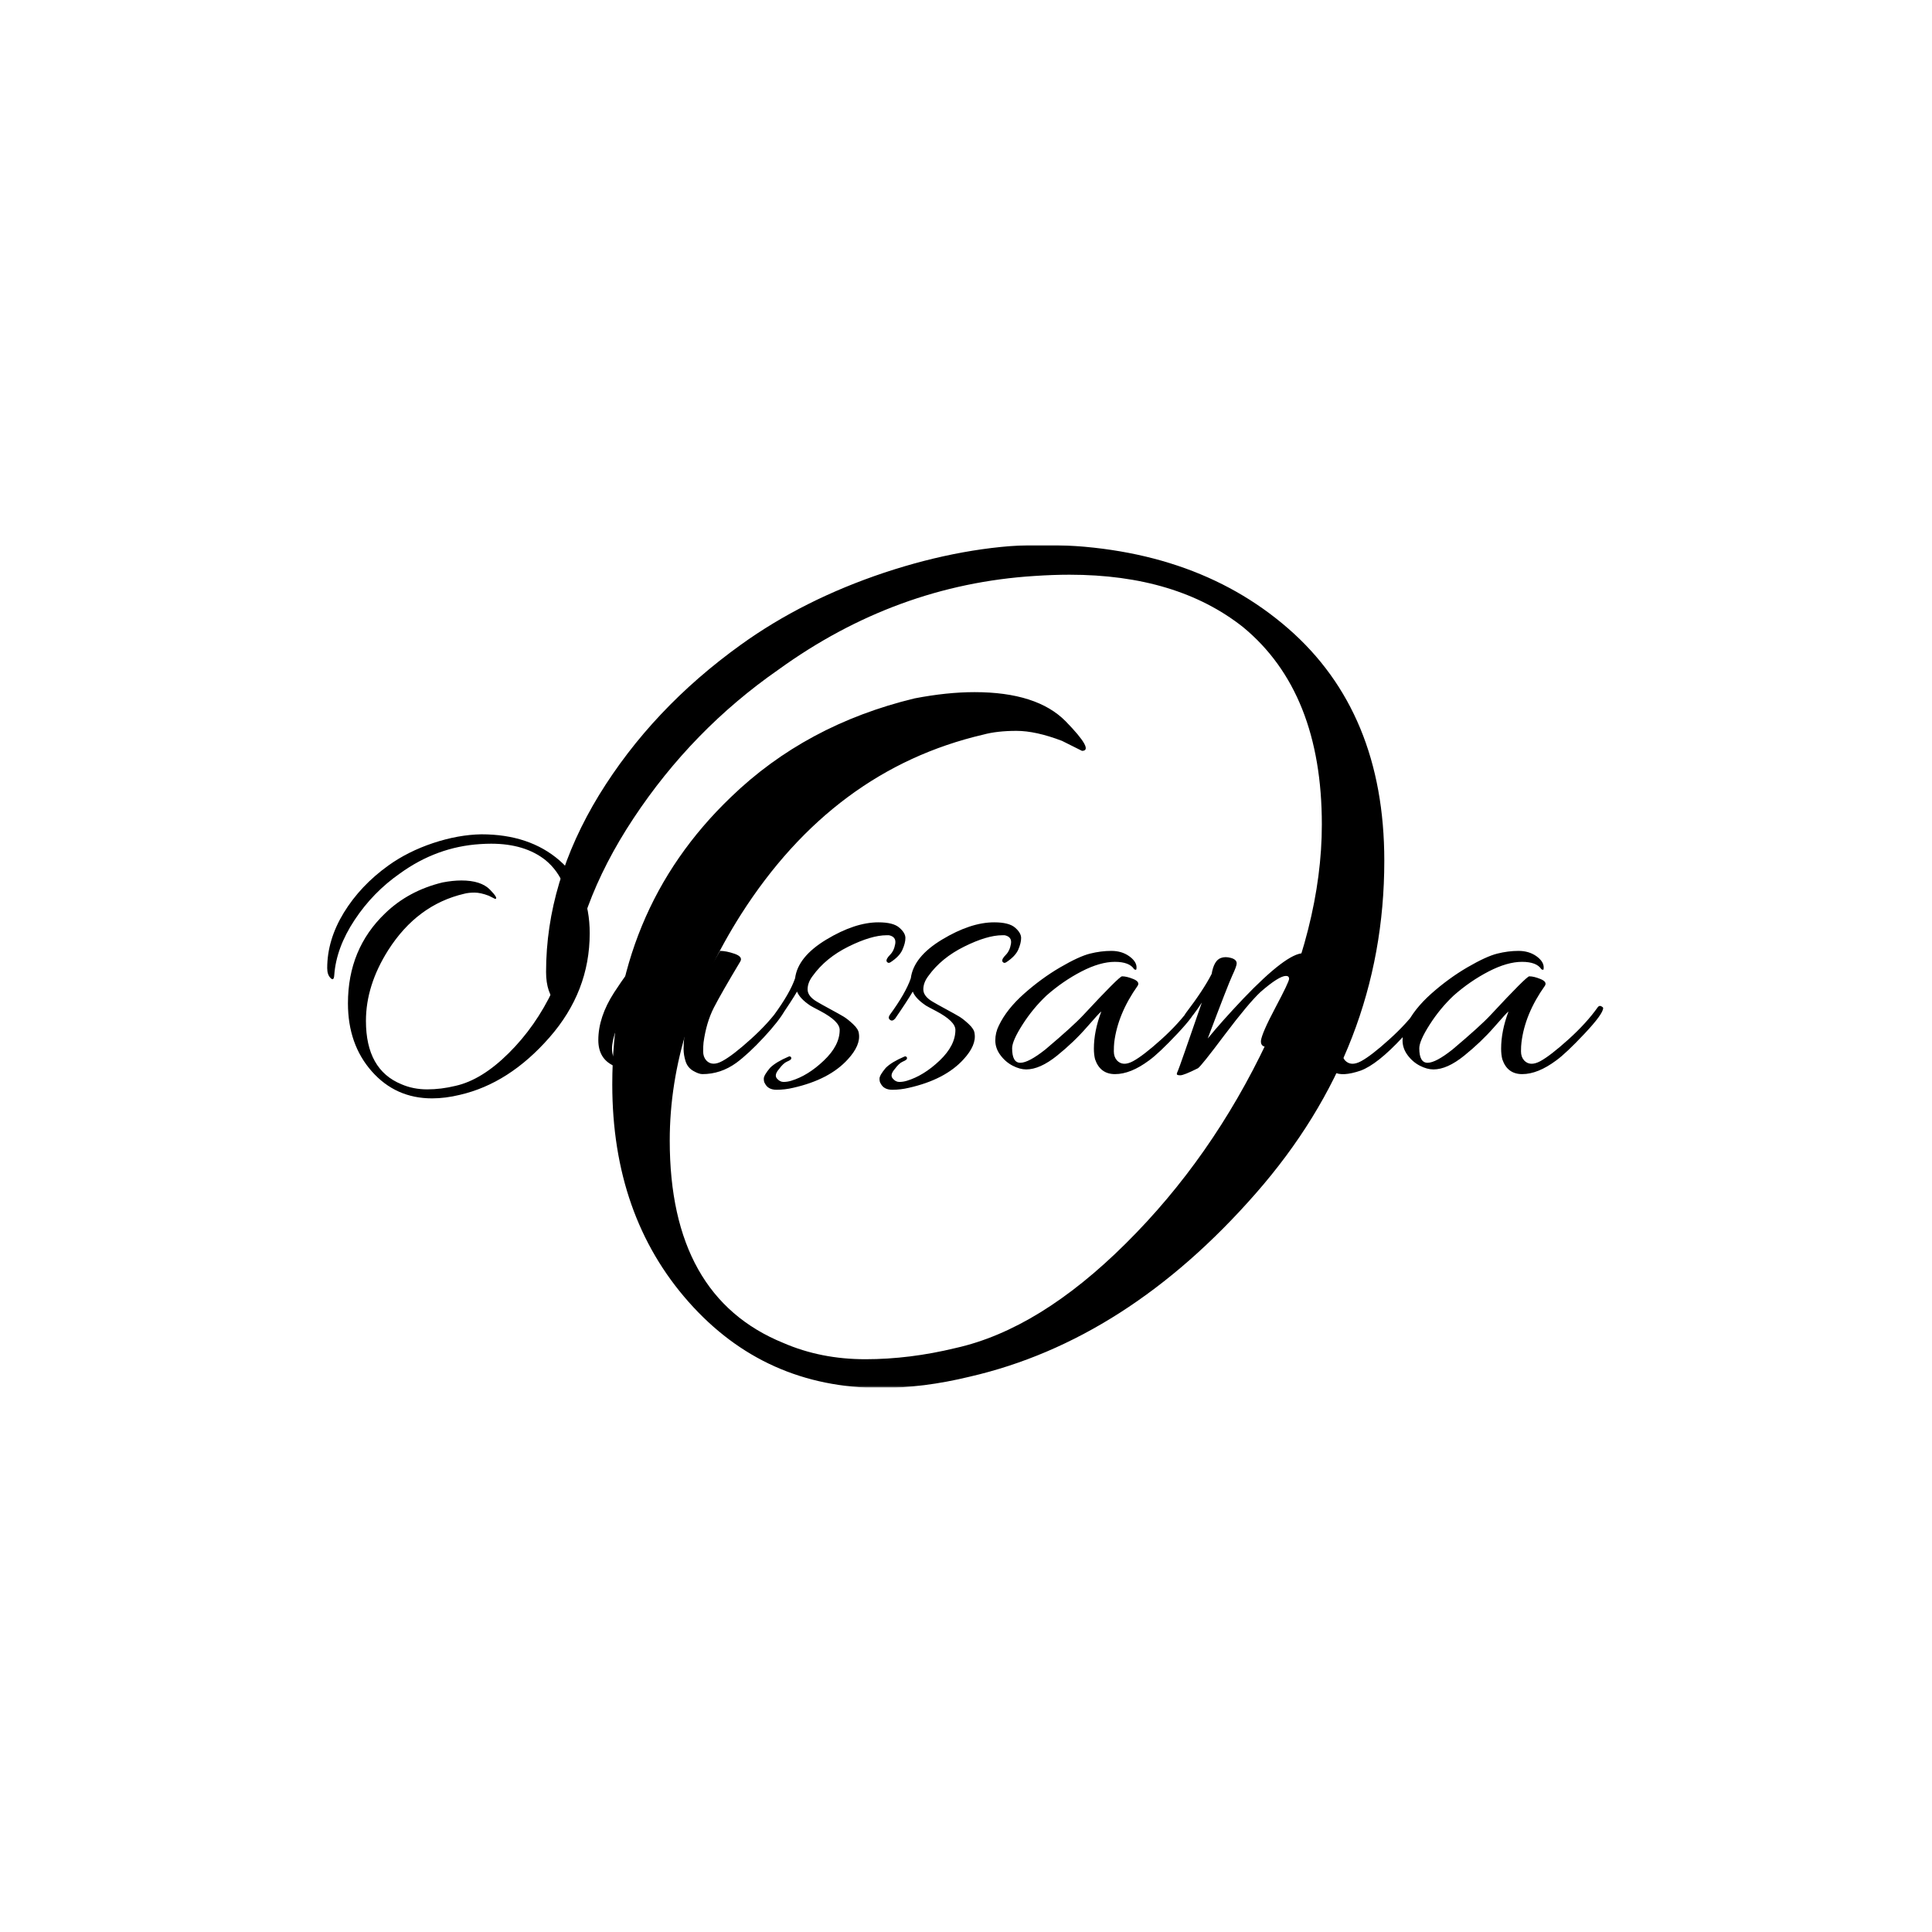 <svg xmlns="http://www.w3.org/2000/svg" version="1.1" xmlns:xlink="http://www.w3.org/1999/xlink" xmlns:svgjs="http://svgjs.dev/svgjs" width="1000" height="1000" viewBox="0 0 1000 1000"><rect width="1000" height="1000" fill="#ffffff"></rect><g transform="matrix(0.7,0,0,0.7,149.576,282.127)"><svg viewBox="0 0 396 247" data-background-color="#046380" preserveAspectRatio="xMidYMid meet" height="623" width="1000" xmlns="http://www.w3.org/2000/svg" xmlns:xlink="http://www.w3.org/1999/xlink"><g id="tight-bounds" transform="matrix(1,0,0,1,0.24,-0.1)"><svg viewBox="0 0 395.52 247.2" height="247.2" width="395.52"><g><svg></svg></g><g><svg viewBox="0 0 395.52 247.2" height="247.2" width="395.52"><mask id="25f7a030-5322-41ec-a578-95518f0a1e12"><rect width="395.52" height="247.2" fill="white"></rect><g transform="matrix(1,0,0,1,2.842170943040401e-14,78.013)" id="clone"><svg viewBox="0 0 395.52 91.174" height="91.174" width="395.52"><g><svg viewBox="0 0 395.52 91.174" height="91.174" width="395.52"><g><svg viewBox="0 0 395.52 91.174" height="91.174" width="395.52"><g><svg viewBox="0 0 395.52 91.174" height="91.174" width="395.52"><g id="SvgjsG1147"><svg viewBox="0 0 395.52 91.174" height="91.174" width="395.52" id="SvgjsSvg1146"><g><svg viewBox="0 0 395.52 91.174" height="91.174" width="395.52"><g transform="matrix(1,0,0,1,0,0)"><svg width="395.52" viewBox="-0.7 -32.5 169.08 39.75" height="91.174" data-palette-color="#ffffff"><path d="M35.85-16.85L35.85-16.85Q35.85-9.4 30.7-3.53 25.55 2.35 19.25 3.8L19.25 3.8Q17.4 4.25 15.7 4.25L15.7 4.25Q11.05 4.25 8 0.8 4.95-2.65 4.95-7.9L4.95-7.9Q4.95-14.85 9.7-19.4L9.7-19.4Q12.7-22.3 17.05-23.35L17.05-23.35Q18.35-23.6 19.45-23.6L19.45-23.6Q21.95-23.6 23.1-22.43 24.25-21.25 23.75-21.25L23.75-21.25 22.95-21.65Q21.9-22.05 21.13-22.05 20.35-22.05 19.8-21.9L19.8-21.9Q13.8-20.5 10.1-14.7L10.1-14.7Q7.25-10.2 7.25-5.65L7.25-5.65Q7.25 0.6 11.8 2.45L11.8 2.45Q13.3 3.1 15.08 3.1 16.85 3.1 18.7 2.65L18.7 2.65Q22.05 1.9 25.5-1.53 28.95-4.95 31.15-9.6 33.35-14.25 33.35-18.3L33.35-18.3Q33.35-23.6 30.2-26.2L30.2-26.2Q27.55-28.3 23.25-28.3L23.25-28.3Q22.6-28.3 21.85-28.25L21.85-28.25Q16.3-27.9 11.6-24.5L11.6-24.5Q8.15-22.1 5.8-18.55 3.45-15 3.2-11.5L3.2-11.5Q3.15-10.7 2.73-11.13 2.3-11.55 2.3-12.4L2.3-12.4Q2.3-16 4.42-19.48 6.55-22.95 10.1-25.5L10.1-25.5Q12.6-27.3 15.83-28.38 19.05-29.45 22-29.5L22-29.5Q28.15-29.5 32-26.15 35.85-22.8 35.85-16.85ZM60.8-7Q60.05-5.65 58.1-3.55 56.15-1.45 54.6-0.3L54.6-0.3Q52.6 1.15 50.25 1.15L50.25 1.15Q49.8 1.15 49.07 0.73 48.35 0.3 48.1-0.5 47.85-1.3 47.85-2.05L47.85-2.05Q47.85-4.65 48.85-7.2L48.85-7.2Q48.7-7.1 47.47-5.08 46.25-3.05 44.47-1.25 42.7 0.55 40.9 0.55L40.9 0.55Q40.05 0.55 38.95 0.1L38.95 0.1Q36.95-0.8 36.95-3.2L36.95-3.2Q36.95-6.15 38.97-9.28 41-12.4 41.55-12.6L41.55-12.6Q42.3-12.8 42.97-12.8 43.65-12.8 44.35-12.53 45.05-12.25 44.15-11.6L44.15-11.6Q40.7-8.45 39.25-4.6L39.25-4.6Q38.7-3.1 38.7-2.08 38.7-1.05 39.22-0.75 39.75-0.45 40.25-0.45L40.25-0.45Q41.45-0.45 43.52-2.13 45.6-3.8 49.25-9.1L49.25-9.1Q49.75-9.85 51-12.03 52.25-14.2 52.5-14.6L52.5-14.6Q53.3-14.6 54.37-14.23 55.45-13.85 55.1-13.25L55.1-13.25Q52.7-9.25 51.72-7.35 50.75-5.45 50.4-2.9L50.4-2.9Q50.35-2.45 50.35-1.75 50.35-1.05 50.75-0.6L50.75-0.6Q51.5 0.2 52.82-0.53 54.15-1.25 56.45-3.33 58.75-5.4 60.15-7.4L60.15-7.4Q60.35-7.65 60.62-7.53 60.9-7.4 60.9-7.28 60.9-7.15 60.8-7L60.8-7ZM60.05 0.5L60.05 0.5Q59.4 1.25 59.77 1.7 60.15 2.15 60.62 2.15 61.1 2.15 61.6 2L61.6 2Q63.75 1.35 65.77-0.58 67.8-2.5 67.8-4.5L67.8-4.5Q67.8-5.6 65.35-6.9L65.35-6.9Q64.2-7.5 64.05-7.6L64.05-7.6Q62.7-8.5 62.35-9.4L62.35-9.4Q61.65-8.2 60.1-5.95L60.1-5.95Q59.75-5.55 59.45-5.78 59.15-6 59.4-6.4L59.4-6.4Q61.45-9.2 62.1-11.1L62.1-11.1Q62.45-13.85 66.1-16.05 69.75-18.25 72.75-18.25L72.75-18.25Q74.65-18.25 75.42-17.57 76.2-16.9 76.2-16.25 76.2-15.6 75.82-14.75 75.45-13.9 74.3-13.15L74.3-13.15Q74-12.95 73.8-13.25L73.8-13.25Q73.7-13.55 74.22-14.08 74.75-14.6 74.9-15.5 75.05-16.4 74.1-16.6L74.1-16.6Q73.95-16.6 73.8-16.6L73.8-16.6Q71.85-16.6 68.92-15.15 66-13.7 64.35-11.4L64.35-11.4Q63.7-10.55 63.7-9.68 63.7-8.8 64.9-8.1L64.9-8.1Q65.4-7.8 66.6-7.15 67.8-6.5 68.3-6.2 68.8-5.9 69.5-5.25 70.2-4.6 70.25-4.05L70.25-4.05Q70.5-2.55 68.85-0.75L68.85-0.75Q66.5 1.85 61.85 2.9L61.85 2.9Q60.8 3.15 59.72 3.15 58.65 3.15 58.25 2.35L58.25 2.35Q58.1 2.15 58.1 1.73 58.1 1.3 58.9 0.35L58.9 0.35Q59.65-0.4 61.3-1.1L61.3-1.1Q61.45-1.15 61.55-1.05 61.65-0.95 61.6-0.8 61.55-0.65 61.07-0.45 60.6-0.25 60.05 0.5ZM74.84 0.5L74.84 0.5Q74.19 1.25 74.57 1.7 74.94 2.15 75.42 2.15 75.89 2.15 76.39 2L76.39 2Q78.54 1.35 80.57-0.58 82.59-2.5 82.59-4.5L82.59-4.5Q82.59-5.6 80.14-6.9L80.14-6.9Q78.99-7.5 78.84-7.6L78.84-7.6Q77.49-8.5 77.14-9.4L77.14-9.4Q76.44-8.2 74.89-5.95L74.89-5.95Q74.54-5.55 74.24-5.78 73.94-6 74.19-6.4L74.19-6.4Q76.24-9.2 76.89-11.1L76.89-11.1Q77.24-13.85 80.89-16.05 84.54-18.25 87.54-18.25L87.54-18.25Q89.44-18.25 90.22-17.57 90.99-16.9 90.99-16.25 90.99-15.6 90.62-14.75 90.24-13.9 89.09-13.15L89.09-13.15Q88.79-12.95 88.59-13.25L88.59-13.25Q88.49-13.55 89.02-14.08 89.54-14.6 89.69-15.5 89.84-16.4 88.89-16.6L88.89-16.6Q88.74-16.6 88.59-16.6L88.59-16.6Q86.64-16.6 83.72-15.15 80.79-13.7 79.14-11.4L79.14-11.4Q78.49-10.55 78.49-9.68 78.49-8.8 79.69-8.1L79.69-8.1Q80.19-7.8 81.39-7.15 82.59-6.5 83.09-6.2 83.59-5.9 84.29-5.25 84.99-4.6 85.04-4.05L85.04-4.05Q85.29-2.55 83.64-0.75L83.64-0.75Q81.29 1.85 76.64 2.9L76.64 2.9Q75.59 3.15 74.52 3.15 73.44 3.15 73.04 2.35L73.04 2.35Q72.89 2.15 72.89 1.73 72.89 1.3 73.69 0.35L73.69 0.35Q74.44-0.4 76.09-1.1L76.09-1.1Q76.24-1.15 76.34-1.05 76.44-0.95 76.39-0.8 76.34-0.65 75.87-0.45 75.39-0.25 74.84 0.5ZM91.64 0.55L91.64 0.55Q90.84 0.55 89.92 0.08 88.99-0.4 88.34-1.28 87.69-2.15 87.69-3.15 87.69-4.15 88.14-5.05L88.14-5.05Q89.14-7.15 91.37-9.13 93.59-11.1 95.99-12.5 98.39-13.9 99.79-14.25 101.19-14.6 102.52-14.6 103.84-14.6 104.79-13.93 105.74-13.25 105.74-12.5L105.74-12.5Q105.74-12.25 105.69-12.2 105.64-12.15 105.44-12.25L105.44-12.25Q104.84-13.2 102.97-13.2 101.09-13.2 98.72-11.98 96.34-10.75 94.24-8.9L94.24-8.9Q92.49-7.25 91.17-5.18 89.84-3.1 89.84-2.15L89.84-2.15Q89.84-0.3 90.89-0.3 91.94-0.3 94.09-2L94.09-2Q97.64-5 98.94-6.4L98.94-6.4Q103.54-11.35 103.89-11.35L103.89-11.35Q104.49-11.35 105.34-11 106.19-10.65 105.89-10.15L105.89-10.15Q103.34-6.55 102.89-2.9L102.89-2.9Q102.84-2.45 102.84-1.75 102.84-1.05 103.24-0.6L103.24-0.6Q103.99 0.2 105.29-0.5 106.59-1.2 108.92-3.3 111.24-5.4 112.64-7.4L112.64-7.4Q112.84-7.65 113.09-7.53 113.34-7.4 113.34-7.3L113.34-7.3Q113.34-6.55 110.97-4.03 108.59-1.5 107.34-0.6L107.34-0.6Q104.99 1.15 102.99 1.15L102.99 1.15Q101.09 1.15 100.44-0.75L100.44-0.75Q100.29-1.35 100.29-2.1L100.29-2.1Q100.29-4.35 101.24-6.85L101.24-6.85Q101.04-6.75 99.39-4.85 97.74-2.95 95.57-1.2 93.39 0.55 91.64 0.55ZM118.54-13L118.54-13Q118.54-12.65 117.99-11.48 117.44-10.3 114.84-3.4L114.84-3.4Q116.64-5.6 119.39-8.5L119.39-8.5Q124.94-14.3 127.04-14.3L127.04-14.3Q127.49-14.3 127.91-14.05 128.34-13.8 128.34-12.93 128.34-12.05 127.79-10.98 127.24-9.9 126.54-8.35 125.84-6.8 125.59-6.4L125.59-6.4Q129.79-10.2 131.94-11.03 134.09-11.85 134.79-11.85 135.49-11.85 135.49-11.35L135.49-11.35Q135.49-11.05 134.74-9.9 133.99-8.75 133.09-6.5 132.19-4.25 132.09-3.35 131.99-2.45 131.99-1.75 131.99-1.05 132.39-0.6L132.39-0.6Q133.14 0.2 134.44-0.5 135.74-1.2 138.06-3.3 140.39-5.4 141.79-7.4L141.79-7.4Q141.99-7.65 142.26-7.53 142.54-7.4 142.54-7.28 142.54-7.15 142.44-7L142.44-7Q141.69-5.65 139.74-3.55L139.74-3.55Q136.54-0.1 134.39 0.7L134.39 0.7Q132.04 1.5 130.99 0.9 129.94 0.3 129.69-0.45 129.44-1.2 129.44-1.95L129.44-1.95Q129.44-4.3 130.36-6.65 131.29-9 131.84-9.85L131.84-9.85Q129.94-9.05 128.59-7.85L128.59-7.85Q126.54-6.05 125.29-4.7L125.29-4.7 124.29-3.6Q123.84-2.5 122.71-2.35 121.59-2.2 121.64-3.1L121.64-3.1Q121.74-4.05 123.49-7.35 125.24-10.65 125.24-11.03 125.24-11.4 124.84-11.4L124.84-11.4Q123.94-11.4 121.59-9.35L121.59-9.35Q120.04-7.9 117.01-3.88 113.99 0.15 113.59 0.4L113.59 0.4Q111.79 1.3 111.34 1.3 110.89 1.3 110.89 1.15 110.89 1 111.04 0.7 111.19 0.4 114.09-8L114.09-8Q112.99-6.3 112.09-5.4L112.09-5.4Q111.69-4.95 111.69-5.58 111.69-6.2 112.04-6.65L112.04-6.65Q114.29-9.6 115.34-11.65L115.34-11.65Q115.64-13.4 116.54-13.7L116.54-13.7Q117.09-13.9 117.81-13.7 118.54-13.5 118.54-13ZM143.69 0.55L143.69 0.55Q142.88 0.55 141.96 0.08 141.03-0.4 140.38-1.28 139.74-2.15 139.74-3.15 139.74-4.15 140.19-5.05L140.19-5.05Q141.19-7.15 143.41-9.13 145.63-11.1 148.03-12.5 150.44-13.9 151.84-14.25 153.24-14.6 154.56-14.6 155.88-14.6 156.84-13.93 157.78-13.25 157.78-12.5L157.78-12.5Q157.78-12.25 157.74-12.2 157.69-12.15 157.49-12.25L157.49-12.25Q156.88-13.2 155.01-13.2 153.13-13.2 150.76-11.98 148.38-10.75 146.28-8.9L146.28-8.9Q144.53-7.25 143.21-5.18 141.88-3.1 141.88-2.15L141.88-2.15Q141.88-0.3 142.94-0.3 143.99-0.3 146.13-2L146.13-2Q149.69-5 150.99-6.4L150.99-6.4Q155.59-11.35 155.94-11.35L155.94-11.35Q156.53-11.35 157.38-11 158.24-10.65 157.94-10.15L157.94-10.15Q155.38-6.55 154.94-2.9L154.94-2.9Q154.88-2.45 154.88-1.75 154.88-1.05 155.28-0.6L155.28-0.6Q156.03 0.2 157.34-0.5 158.63-1.2 160.96-3.3 163.28-5.4 164.69-7.4L164.69-7.4Q164.88-7.65 165.13-7.53 165.38-7.4 165.38-7.3L165.38-7.3Q165.38-6.55 163.01-4.03 160.63-1.5 159.38-0.6L159.38-0.6Q157.03 1.15 155.03 1.15L155.03 1.15Q153.13 1.15 152.49-0.75L152.49-0.75Q152.34-1.35 152.34-2.1L152.34-2.1Q152.34-4.35 153.28-6.85L153.28-6.85Q153.09-6.75 151.44-4.85 149.78-2.95 147.61-1.2 145.44 0.55 143.69 0.55Z" opacity="1" transform="matrix(1,0,0,1,0,0)" fill="black" class="wordmark-text-0" id="SvgjsPath1145" stroke-width="5" stroke="black" stroke-linejoin="round"></path></svg></g></svg></g></svg></g></svg></g><g></g></svg></g></svg></g></svg></g></mask><g mask="url(#25f7a030-5322-41ec-a578-95518f0a1e12)"><g><path d="M320.628 92.654v0c0 36.378-12.574 68.899-37.721 97.562-25.147 28.712-53.102 46.608-83.865 53.688v0c-9.033 2.197-17.701 3.296-26.002 3.296v0c-22.706 0-41.505-8.423-56.398-25.269-14.893-16.846-22.34-38.087-22.34-63.723v0c0-33.937 11.597-62.014 34.791-84.231v0c14.649-14.161 32.594-23.804 53.835-28.932v0c6.348-1.221 12.207-1.831 17.579-1.831v0c12.207 0 21.119 2.857 26.734 8.57 5.615 5.762 7.202 8.643 4.761 8.643v0l-5.86-2.93c-5.127-1.953-9.571-2.93-13.33-2.93-3.809 0-7.056 0.366-9.742 1.099v0c-29.298 6.836-52.98 24.415-71.047 52.736v0c-13.916 21.973-20.875 44.069-20.875 66.286v0c0 30.519 11.109 50.295 33.327 59.328v0c7.324 3.174 15.332 4.761 24.024 4.761 8.643 0 17.481-1.099 26.514-3.296v0c16.358-3.662 32.96-13.868 49.807-30.616 16.846-16.7 30.641-36.402 41.383-59.109 10.743-22.706 16.114-43.947 16.113-63.722v0c0-25.88-7.691-45.167-23.072-57.863v0c-12.94-10.254-29.908-15.381-50.904-15.382v0c-3.174 0-6.592 0.122-10.255 0.367v0c-27.1 1.709-52.126 10.865-75.075 27.466v0c-16.846 11.719-31.007 26.246-42.482 43.581-11.475 17.335-17.823 34.547-19.044 51.637v0c-0.244 3.906-1.392 4.81-3.442 2.71-2.1-2.051-3.15-5.152-3.15-9.302v0c0-17.579 5.176-34.864 15.528-51.857 10.401-16.944 24.268-31.642 41.603-44.093v0c12.207-8.789 26.197-15.821 41.969-21.095 15.723-5.225 30.787-7.959 45.192-8.203v0c30.03 0 54.445 8.179 73.244 24.537 18.799 16.358 28.199 39.064 28.2 68.117z" fill="#000000" fill-rule="nonzero" stroke="none" stroke-width="1" stroke-linecap="butt" stroke-linejoin="miter" stroke-miterlimit="10" stroke-dasharray="" stroke-dashoffset="0" font-family="none" font-weight="none" font-size="none" text-anchor="none" style="mix-blend-mode: normal" data-fill-palette-color="tertiary"></path></g></g><g transform="matrix(1,0,0,1,2.842170943040401e-14,78.013)"><svg viewBox="0 0 395.52 91.174" height="91.174" width="395.52"><g><svg viewBox="0 0 395.52 91.174" height="91.174" width="395.52"><g><svg viewBox="0 0 395.52 91.174" height="91.174" width="395.52"><g><svg viewBox="0 0 395.52 91.174" height="91.174" width="395.52"><g id="textblocktransform"><svg viewBox="0 0 395.52 91.174" height="91.174" width="395.52" id="textblock"><g><svg viewBox="0 0 395.52 91.174" height="91.174" width="395.52"><g transform="matrix(1,0,0,1,0,0)"><svg width="395.52" viewBox="-0.7 -32.5 169.08 39.75" height="91.174" data-palette-color="#ffffff"><path d="M35.85-16.85L35.85-16.85Q35.85-9.4 30.7-3.53 25.55 2.35 19.25 3.8L19.25 3.8Q17.4 4.25 15.7 4.25L15.7 4.25Q11.05 4.25 8 0.8 4.95-2.65 4.95-7.9L4.95-7.9Q4.95-14.85 9.7-19.4L9.7-19.4Q12.7-22.3 17.05-23.35L17.05-23.35Q18.35-23.6 19.45-23.6L19.45-23.6Q21.95-23.6 23.1-22.43 24.25-21.25 23.75-21.25L23.75-21.25 22.95-21.65Q21.9-22.05 21.13-22.05 20.35-22.05 19.8-21.9L19.8-21.9Q13.8-20.5 10.1-14.7L10.1-14.7Q7.25-10.2 7.25-5.65L7.25-5.65Q7.25 0.6 11.8 2.45L11.8 2.45Q13.3 3.1 15.08 3.1 16.85 3.1 18.7 2.65L18.7 2.65Q22.05 1.9 25.5-1.53 28.95-4.95 31.15-9.6 33.35-14.25 33.35-18.3L33.35-18.3Q33.35-23.6 30.2-26.2L30.2-26.2Q27.55-28.3 23.25-28.3L23.25-28.3Q22.6-28.3 21.85-28.25L21.85-28.25Q16.3-27.9 11.6-24.5L11.6-24.5Q8.15-22.1 5.8-18.55 3.45-15 3.2-11.5L3.2-11.5Q3.15-10.7 2.73-11.13 2.3-11.55 2.3-12.4L2.3-12.4Q2.3-16 4.42-19.48 6.55-22.95 10.1-25.5L10.1-25.5Q12.6-27.3 15.83-28.38 19.05-29.45 22-29.5L22-29.5Q28.15-29.5 32-26.15 35.85-22.8 35.85-16.85ZM60.8-7Q60.05-5.65 58.1-3.55 56.15-1.45 54.6-0.3L54.6-0.3Q52.6 1.15 50.25 1.15L50.25 1.15Q49.8 1.15 49.07 0.73 48.35 0.3 48.1-0.5 47.85-1.3 47.85-2.05L47.85-2.05Q47.85-4.65 48.85-7.2L48.85-7.2Q48.7-7.1 47.47-5.08 46.25-3.05 44.47-1.25 42.7 0.55 40.9 0.55L40.9 0.55Q40.05 0.55 38.95 0.1L38.95 0.1Q36.95-0.8 36.95-3.2L36.95-3.2Q36.95-6.15 38.97-9.28 41-12.4 41.55-12.6L41.55-12.6Q42.3-12.8 42.97-12.8 43.65-12.8 44.35-12.53 45.05-12.25 44.15-11.6L44.15-11.6Q40.7-8.45 39.25-4.6L39.25-4.6Q38.7-3.1 38.7-2.08 38.7-1.05 39.22-0.75 39.75-0.45 40.25-0.45L40.25-0.45Q41.45-0.45 43.52-2.13 45.6-3.8 49.25-9.1L49.25-9.1Q49.75-9.85 51-12.03 52.25-14.2 52.5-14.6L52.5-14.6Q53.3-14.6 54.37-14.23 55.45-13.85 55.1-13.25L55.1-13.25Q52.7-9.25 51.72-7.35 50.75-5.45 50.4-2.9L50.4-2.9Q50.35-2.45 50.35-1.75 50.35-1.05 50.75-0.6L50.75-0.6Q51.5 0.2 52.82-0.53 54.15-1.25 56.45-3.33 58.75-5.4 60.15-7.4L60.15-7.4Q60.35-7.65 60.62-7.53 60.9-7.4 60.9-7.28 60.9-7.15 60.8-7L60.8-7ZM60.05 0.5L60.05 0.5Q59.4 1.25 59.77 1.7 60.15 2.15 60.62 2.15 61.1 2.15 61.6 2L61.6 2Q63.75 1.35 65.77-0.58 67.8-2.5 67.8-4.5L67.8-4.5Q67.8-5.6 65.35-6.9L65.35-6.9Q64.2-7.5 64.05-7.6L64.05-7.6Q62.7-8.5 62.35-9.4L62.35-9.4Q61.65-8.2 60.1-5.95L60.1-5.95Q59.75-5.55 59.45-5.78 59.15-6 59.4-6.4L59.4-6.4Q61.45-9.2 62.1-11.1L62.1-11.1Q62.45-13.85 66.1-16.05 69.75-18.25 72.75-18.25L72.75-18.25Q74.65-18.25 75.42-17.57 76.2-16.9 76.2-16.25 76.2-15.6 75.82-14.75 75.45-13.9 74.3-13.15L74.3-13.15Q74-12.95 73.8-13.25L73.8-13.25Q73.7-13.55 74.22-14.08 74.75-14.6 74.9-15.5 75.05-16.4 74.1-16.6L74.1-16.6Q73.95-16.6 73.8-16.6L73.8-16.6Q71.85-16.6 68.92-15.15 66-13.7 64.35-11.4L64.35-11.4Q63.7-10.55 63.7-9.68 63.7-8.8 64.9-8.1L64.9-8.1Q65.4-7.8 66.6-7.15 67.8-6.5 68.3-6.2 68.8-5.9 69.5-5.25 70.2-4.6 70.25-4.05L70.25-4.05Q70.5-2.55 68.85-0.75L68.85-0.75Q66.5 1.85 61.85 2.9L61.85 2.9Q60.8 3.15 59.72 3.15 58.65 3.15 58.25 2.35L58.25 2.35Q58.1 2.15 58.1 1.73 58.1 1.3 58.9 0.35L58.9 0.35Q59.65-0.4 61.3-1.1L61.3-1.1Q61.45-1.15 61.55-1.05 61.65-0.95 61.6-0.8 61.55-0.65 61.07-0.45 60.6-0.25 60.05 0.5ZM74.84 0.5L74.84 0.5Q74.19 1.25 74.57 1.7 74.94 2.15 75.42 2.15 75.89 2.15 76.39 2L76.39 2Q78.54 1.35 80.57-0.58 82.59-2.5 82.59-4.5L82.59-4.5Q82.59-5.6 80.14-6.9L80.14-6.9Q78.99-7.5 78.84-7.6L78.84-7.6Q77.49-8.5 77.14-9.4L77.14-9.4Q76.44-8.2 74.89-5.95L74.89-5.95Q74.54-5.55 74.24-5.78 73.94-6 74.19-6.4L74.19-6.4Q76.24-9.2 76.89-11.1L76.89-11.1Q77.24-13.85 80.89-16.05 84.54-18.25 87.54-18.25L87.54-18.25Q89.44-18.25 90.22-17.57 90.99-16.9 90.99-16.25 90.99-15.6 90.62-14.75 90.24-13.9 89.09-13.15L89.09-13.15Q88.79-12.95 88.59-13.25L88.59-13.25Q88.49-13.55 89.02-14.08 89.54-14.6 89.69-15.5 89.84-16.4 88.89-16.6L88.89-16.6Q88.74-16.6 88.59-16.6L88.59-16.6Q86.64-16.6 83.72-15.15 80.79-13.7 79.14-11.4L79.14-11.4Q78.49-10.55 78.49-9.68 78.49-8.8 79.69-8.1L79.69-8.1Q80.19-7.8 81.39-7.15 82.59-6.5 83.09-6.2 83.59-5.9 84.29-5.25 84.99-4.6 85.04-4.05L85.04-4.05Q85.29-2.55 83.64-0.75L83.64-0.75Q81.29 1.85 76.64 2.9L76.64 2.9Q75.59 3.15 74.52 3.15 73.44 3.15 73.04 2.35L73.04 2.35Q72.89 2.15 72.89 1.73 72.89 1.3 73.69 0.35L73.69 0.35Q74.44-0.4 76.09-1.1L76.09-1.1Q76.24-1.15 76.34-1.05 76.44-0.95 76.39-0.8 76.34-0.65 75.87-0.45 75.39-0.25 74.84 0.5ZM91.64 0.55L91.64 0.55Q90.84 0.55 89.92 0.08 88.99-0.4 88.34-1.28 87.69-2.15 87.69-3.15 87.69-4.15 88.14-5.05L88.14-5.05Q89.14-7.15 91.37-9.13 93.59-11.1 95.99-12.5 98.39-13.9 99.79-14.25 101.19-14.6 102.52-14.6 103.84-14.6 104.79-13.93 105.74-13.25 105.74-12.5L105.74-12.5Q105.74-12.25 105.69-12.2 105.64-12.15 105.44-12.25L105.44-12.25Q104.84-13.2 102.97-13.2 101.09-13.2 98.72-11.98 96.34-10.75 94.24-8.9L94.24-8.9Q92.49-7.25 91.17-5.18 89.84-3.1 89.84-2.15L89.84-2.15Q89.84-0.3 90.89-0.3 91.94-0.3 94.09-2L94.09-2Q97.64-5 98.94-6.4L98.94-6.4Q103.54-11.35 103.89-11.35L103.89-11.35Q104.49-11.35 105.34-11 106.19-10.65 105.89-10.15L105.89-10.15Q103.34-6.55 102.89-2.9L102.89-2.9Q102.84-2.45 102.84-1.75 102.84-1.05 103.24-0.6L103.24-0.6Q103.99 0.2 105.29-0.5 106.59-1.2 108.92-3.3 111.24-5.4 112.64-7.4L112.64-7.4Q112.84-7.65 113.09-7.53 113.34-7.4 113.34-7.3L113.34-7.3Q113.34-6.55 110.97-4.03 108.59-1.5 107.34-0.6L107.34-0.6Q104.99 1.15 102.99 1.15L102.99 1.15Q101.09 1.15 100.44-0.75L100.44-0.75Q100.29-1.35 100.29-2.1L100.29-2.1Q100.29-4.35 101.24-6.85L101.24-6.85Q101.04-6.75 99.39-4.85 97.74-2.95 95.57-1.2 93.39 0.55 91.64 0.55ZM118.54-13L118.54-13Q118.54-12.65 117.99-11.48 117.44-10.3 114.84-3.4L114.84-3.4Q116.64-5.6 119.39-8.5L119.39-8.5Q124.94-14.3 127.04-14.3L127.04-14.3Q127.49-14.3 127.91-14.05 128.34-13.8 128.34-12.93 128.34-12.05 127.79-10.98 127.24-9.9 126.54-8.35 125.84-6.8 125.59-6.4L125.59-6.4Q129.79-10.2 131.94-11.03 134.09-11.85 134.79-11.85 135.49-11.85 135.49-11.35L135.49-11.35Q135.49-11.05 134.74-9.9 133.99-8.75 133.09-6.5 132.19-4.25 132.09-3.35 131.99-2.45 131.99-1.75 131.99-1.05 132.39-0.6L132.39-0.6Q133.14 0.2 134.44-0.5 135.74-1.2 138.06-3.3 140.39-5.4 141.79-7.4L141.79-7.4Q141.99-7.65 142.26-7.53 142.54-7.4 142.54-7.28 142.54-7.15 142.44-7L142.44-7Q141.69-5.65 139.74-3.55L139.74-3.55Q136.54-0.1 134.39 0.7L134.39 0.7Q132.04 1.5 130.99 0.9 129.94 0.3 129.69-0.45 129.44-1.2 129.44-1.95L129.44-1.95Q129.44-4.3 130.36-6.65 131.29-9 131.84-9.85L131.84-9.85Q129.94-9.05 128.59-7.85L128.59-7.85Q126.54-6.05 125.29-4.7L125.29-4.7 124.29-3.6Q123.84-2.5 122.71-2.35 121.59-2.2 121.64-3.1L121.64-3.1Q121.74-4.05 123.49-7.35 125.24-10.65 125.24-11.03 125.24-11.4 124.84-11.4L124.84-11.4Q123.94-11.4 121.59-9.35L121.59-9.35Q120.04-7.9 117.01-3.88 113.99 0.15 113.59 0.4L113.59 0.4Q111.79 1.3 111.34 1.3 110.89 1.3 110.89 1.15 110.89 1 111.04 0.7 111.19 0.4 114.09-8L114.09-8Q112.99-6.3 112.09-5.4L112.09-5.4Q111.69-4.95 111.69-5.58 111.69-6.2 112.04-6.65L112.04-6.65Q114.29-9.6 115.34-11.65L115.34-11.65Q115.64-13.4 116.54-13.7L116.54-13.7Q117.09-13.9 117.81-13.7 118.54-13.5 118.54-13ZM143.69 0.55L143.69 0.55Q142.88 0.55 141.96 0.08 141.03-0.4 140.38-1.28 139.74-2.15 139.74-3.15 139.74-4.15 140.19-5.05L140.19-5.05Q141.19-7.15 143.41-9.13 145.63-11.1 148.03-12.5 150.44-13.9 151.84-14.25 153.24-14.6 154.56-14.6 155.88-14.6 156.84-13.93 157.78-13.25 157.78-12.5L157.78-12.5Q157.78-12.25 157.74-12.2 157.69-12.15 157.49-12.25L157.49-12.25Q156.88-13.2 155.01-13.2 153.13-13.2 150.76-11.98 148.38-10.75 146.28-8.9L146.28-8.9Q144.53-7.25 143.21-5.18 141.88-3.1 141.88-2.15L141.88-2.15Q141.88-0.3 142.94-0.3 143.99-0.3 146.13-2L146.13-2Q149.69-5 150.99-6.4L150.99-6.4Q155.59-11.35 155.94-11.35L155.94-11.35Q156.53-11.35 157.38-11 158.24-10.65 157.94-10.15L157.94-10.15Q155.38-6.55 154.94-2.9L154.94-2.9Q154.88-2.45 154.88-1.75 154.88-1.05 155.28-0.6L155.28-0.6Q156.03 0.2 157.34-0.5 158.63-1.2 160.96-3.3 163.28-5.4 164.69-7.4L164.69-7.4Q164.88-7.65 165.13-7.53 165.38-7.4 165.38-7.3L165.38-7.3Q165.38-6.55 163.01-4.03 160.63-1.5 159.38-0.6L159.38-0.6Q157.03 1.15 155.03 1.15L155.03 1.15Q153.13 1.15 152.49-0.75L152.49-0.75Q152.34-1.35 152.34-2.1L152.34-2.1Q152.34-4.35 153.28-6.85L153.28-6.85Q153.09-6.75 151.44-4.85 149.78-2.95 147.61-1.2 145.44 0.55 143.69 0.55Z" opacity="1" transform="matrix(1,0,0,1,0,0)" fill="#000000" class="wordmark-text-0" data-fill-palette-color="primary" id="text-0"></path></svg></g></svg></g></svg></g></svg></g><g></g></svg></g></svg></g></svg></g></svg></g><defs></defs></svg><rect width="395.52" height="247.2" fill="none" stroke="none" visibility="hidden"></rect></g></svg></g></svg>